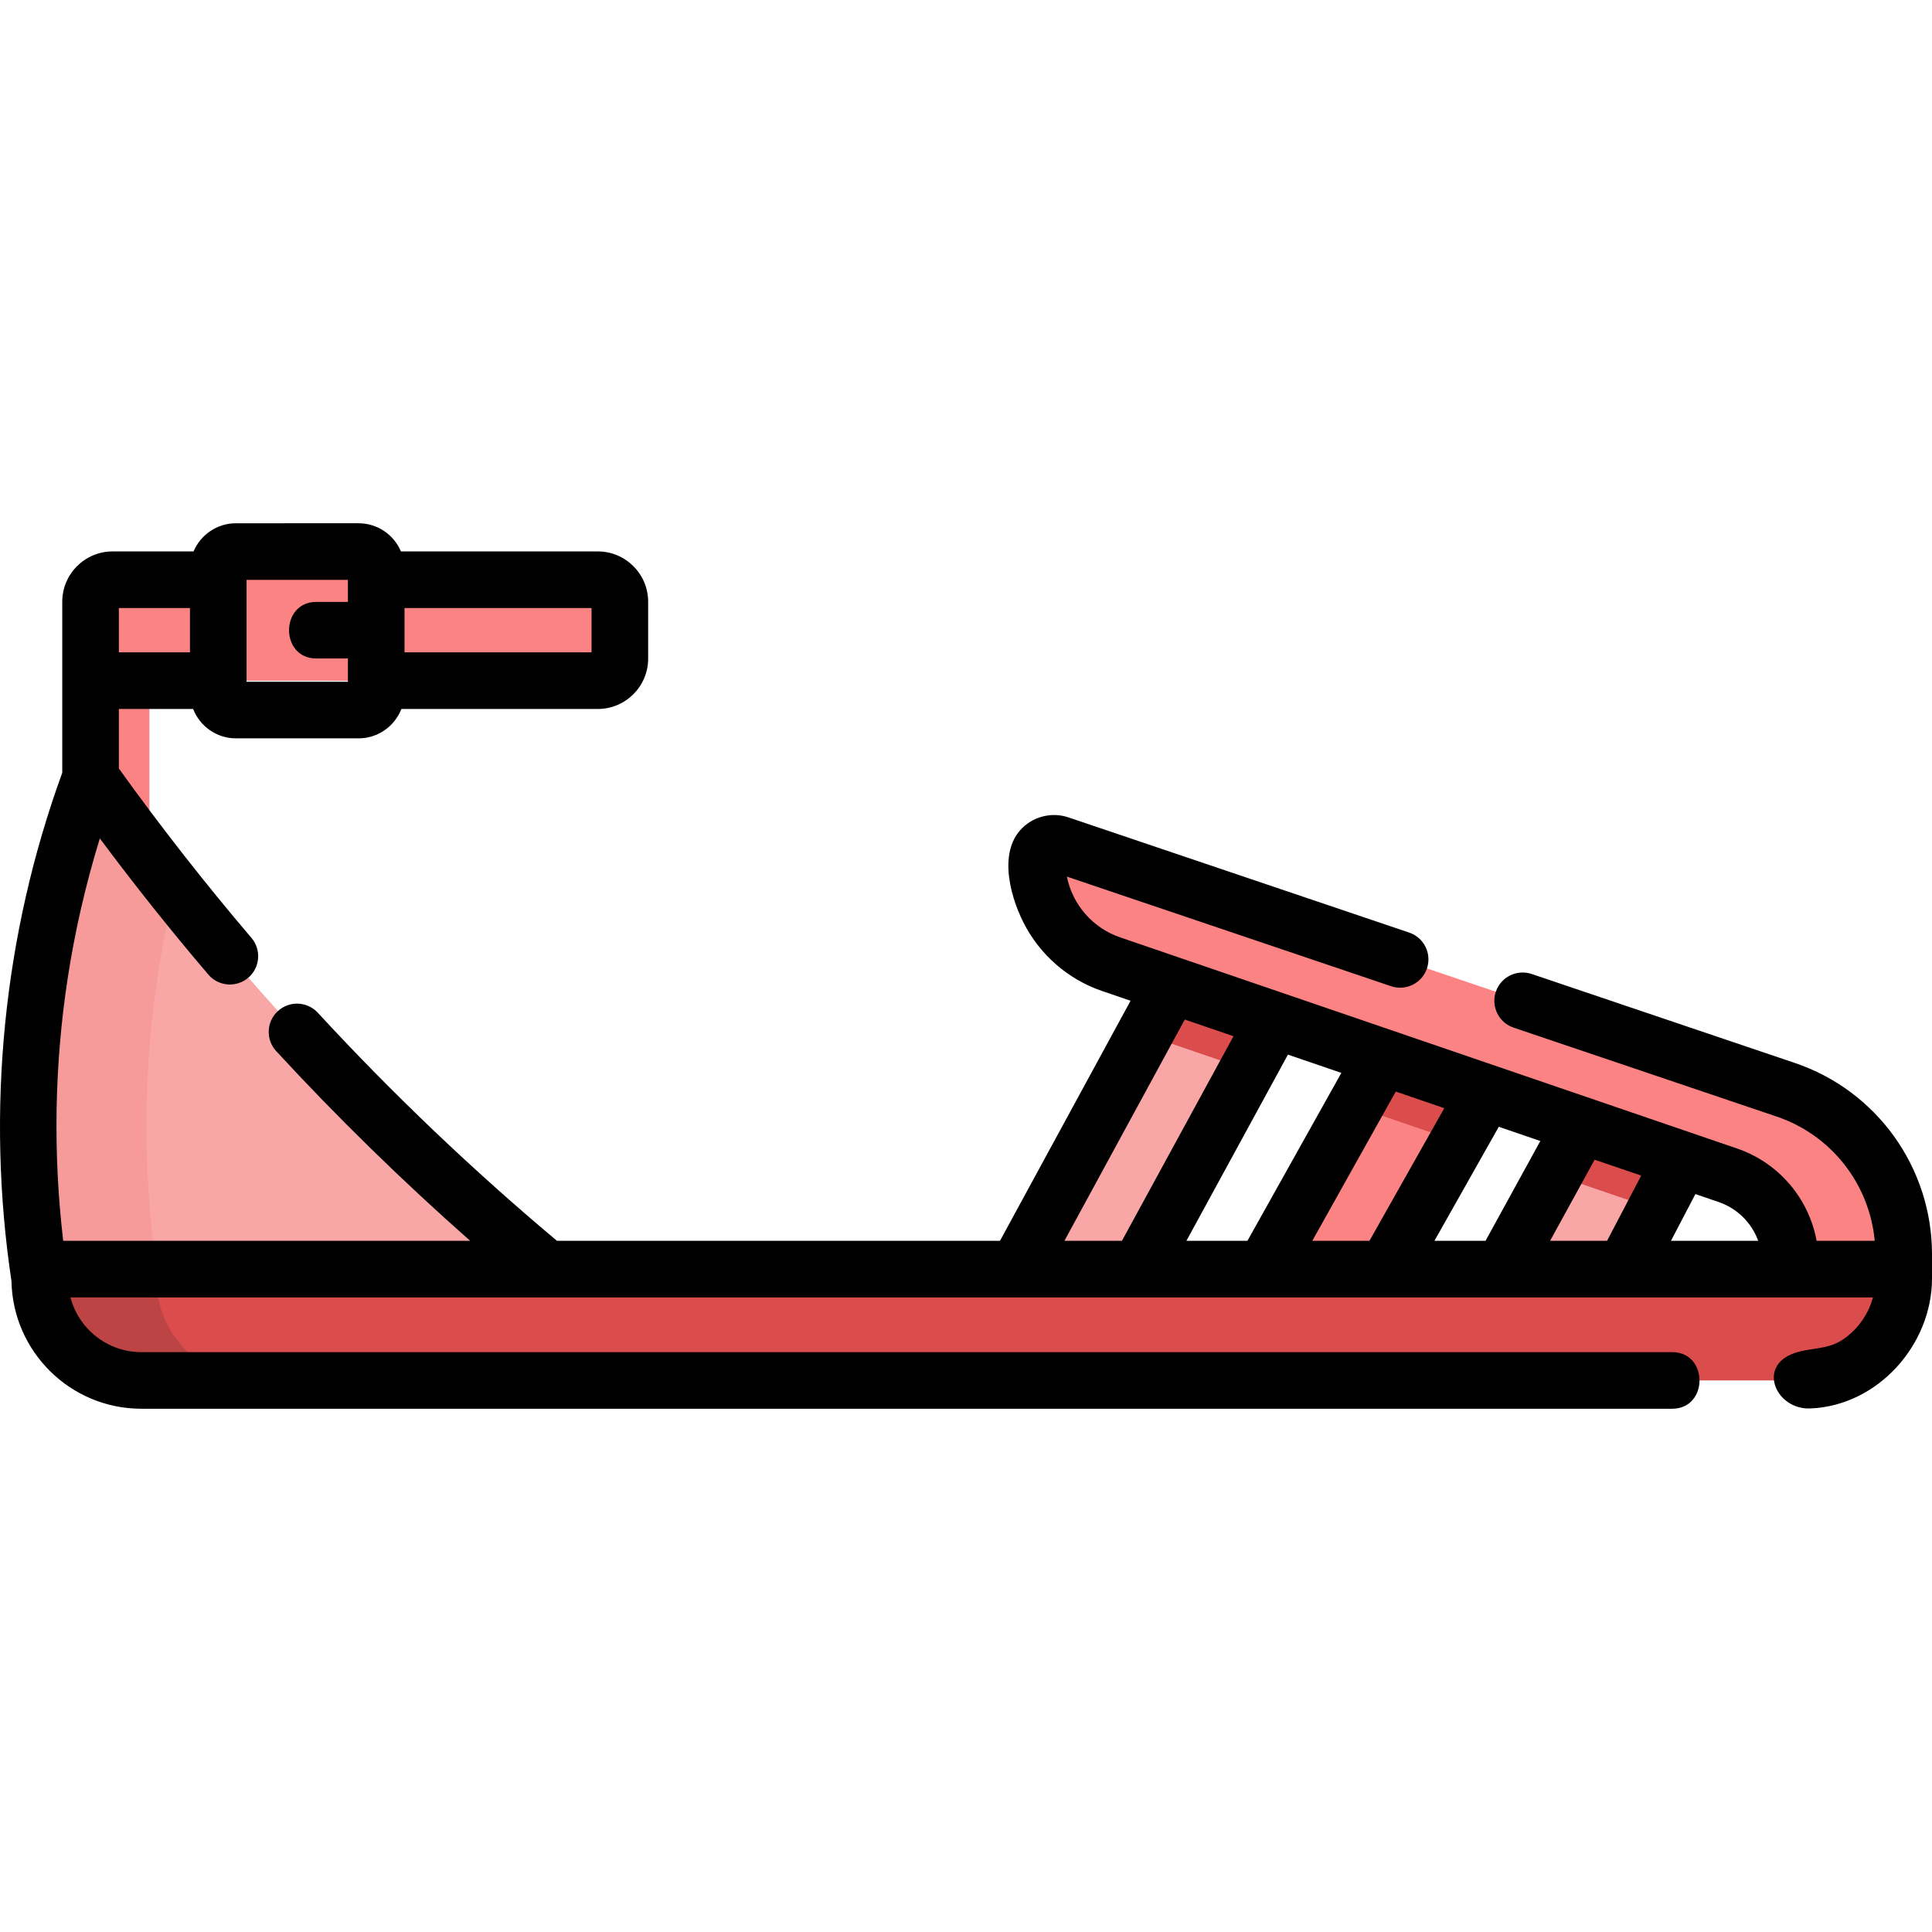 <?xml version="1.0" encoding="iso-8859-1"?>
<!-- Generator: Adobe Illustrator 19.0.0, SVG Export Plug-In . SVG Version: 6.00 Build 0)  -->
<svg version="1.1" id="Capa_1" xmlns="http://www.w3.org/2000/svg" xmlns:xlink="http://www.w3.org/1999/xlink" x="0px" y="0px"
	 viewBox="0 0 512 512" style="enable-background:new 0 0 512 512;" xml:space="preserve">
<path style="fill:#FC8384;" d="M31.798,237.46c-4.308,0-7.8-3.496-7.8-7.81v-68.119c0-10.049,15.599-10.066,15.599,0v68.119
	C39.597,233.963,36.106,237.46,31.798,237.46z"/>
<path style="fill:#F8A7A6;" d="M10.525,338.866c-6.765-44.539-2.159-90.519,13.473-132.783
	c34.472,48.372,75.19,92.257,120.853,130.244"/>
<path style="fill:#F79A9A;" d="M41.87,258.112c1.215-7.926,2.733-15.41,4.441-22.44c-8.091-10.155-15.519-20.059-22.312-29.59
	C8.366,248.347,3.761,294.326,10.525,338.866l31.258-0.591C38.758,318.059,36.931,290.326,41.87,258.112z"/>
<g>
	<path style="fill:#FC8384;" d="M504.5,336.326c0.215-21.118-10.519-40.548-31.334-47.557l-192.392-65.041
		c-9.46-3.187-4.775,13.171-3.317,16.377c3.27,7.194,9.494,12.843,16.974,15.403l163.448,55.939
		c10.923,3.739,15.327,13.104,16.983,23.721l-0.279,7.362h29.653L504.5,336.326z"/>
	<polygon style="fill:#FC8384;" points="366.403,280.154 334.984,336.326 367.297,336.326 393.718,289.504 	"/>
</g>
<g>
	<polygon style="fill:#F8A7A6;" points="310.419,261.042 269.468,336.326 301.78,336.326 337.735,270.391 	"/>
	<polygon style="fill:#F8A7A6;" points="419.05,298.203 398.118,336.326 430.431,336.326 445.642,307.261 	"/>
</g>
<g>
	<polygon style="fill:#DB4D4D;" points="411.864,311.291 438.723,320.483 445.642,307.261 419.051,298.203 	"/>
	<polygon style="fill:#DB4D4D;" points="303.297,274.135 330.598,283.478 337.735,270.391 310.419,261.042 	"/>
	<polygon style="fill:#DB4D4D;" points="359.089,293.229 386.35,302.559 393.718,289.504 366.403,280.154 	"/>
</g>
<path style="fill:#FC8384;" d="M158.421,153.634c-19.476,0-38.951,0-58.427,0c-22.618,0-46.239-1.998-68.78,0
	c-11.155,0.989-7.215,18.528-7.215,26.749c20.186,0,40.37,0,60.556,0c23.796,0,48.452,1.898,72.182,0
	c4.717-0.377,6.968-2.059,7.529-7.15C164.827,168.12,166.427,153.634,158.421,153.634z"/>
<path style="fill:#DB4D4D;" d="M477.474,365.83c-56.943,0-113.887,0-170.831,0c-80.799,0-161.599,0-242.398,0
	c-8.029,0-16.06,0.066-24.089,0c-3.206-0.027-6.328-0.044-9.487-0.866c-7.11-1.85-13.289-6.68-16.826-13.116
	c-2.068-3.762-6.15-13.248-0.75-15.522c3.251-1.369,10.055,0,13.49,0c11.539,0,23.077,0,34.616,0c83.919,0,167.837,0,251.756,0
	c62.809,0,125.618,0,188.428,0c1.039,0,2.078,0,3.116,0C504.705,351.923,493.947,365.83,477.474,365.83z"/>
<path style="fill:#BC4444;" d="M41.463,338.866c0-1.402,1.135-2.54,2.536-2.54H13.061c-7.394,0,2.063,17.828,3.891,19.991
	c5.063,5.988,12.654,9.514,20.501,9.514h30.938C53.519,365.83,41.463,353.758,41.463,338.866z"/>
<path d="M475.567,281.663l-69.649-23.546c-3.925-1.321-8.181,0.779-9.508,4.703c-1.327,3.925,0.778,8.182,4.702,9.509l69.658,23.549
	c14.542,4.895,24.653,17.873,26.054,32.947h-15.397c-2.121-11.381-10.128-20.71-21.123-24.473l-12.238-4.188
	c-0.002-0.001-0.005-0.002-0.008-0.003l-0.317-0.108l-150.885-51.64c-7.327-2.508-12.629-8.709-14.125-16.104l85.916,29.045
	c3.924,1.327,8.182-0.778,9.508-4.702c1.327-3.925-0.778-8.182-4.702-9.508l-90.286-30.523c-3.662-1.233-7.717-0.624-10.853,1.628
	c-8.222,5.908-4.88,18.71-1.078,26.243c4.271,8.463,11.785,15.041,20.763,18.113l7.612,2.605l-34.603,63.615h-117.41
	c-22.324-18.721-43.639-39.033-63.368-60.434c-2.81-3.045-7.553-3.238-10.6-0.431c-3.045,2.809-3.238,7.554-0.431,10.6
	c16.19,17.56,33.429,34.4,51.4,50.265H16.749c-2.724-23.237-2.331-46.6,1.19-69.576c1.916-12.5,4.771-24.913,8.518-37.057
	c9.189,12.34,18.824,24.432,28.756,36.079c2.687,3.151,7.42,3.529,10.574,0.841c3.151-2.688,3.528-7.422,0.841-10.574
	c-12.272-14.394-24.077-29.483-35.129-44.877v-15.777h19.678c1.769,4.549,6.183,7.788,11.351,7.788h32.49
	c5.167,0,9.582-3.238,11.351-7.788h52.058c7.356,0,13.34-5.987,13.34-13.348v-15.055c0-7.36-5.983-13.348-13.34-13.348h-52.177
	c-1.849-4.38-6.186-7.463-11.231-7.463H62.526c-5.044,0-9.383,3.082-11.231,7.463H29.838c-7.356,0-13.341,5.987-13.341,13.348v5.954
	v14.947v24.408C0.859,247.746-3.743,294.31,3.04,339.51c0.345,18.706,15.644,33.821,34.414,33.821h405.689
	c9.653,0,9.669-15.001,0-15.001H37.454c-9.003,0-16.594-6.165-18.788-14.503h250.803h32.313h33.205h32.313h30.821h32.313h65.91
	c-1.187,4.452-4.01,8.441-7.801,11.058c-4.227,2.918-8.576,2.156-13.044,3.713c-9.955,3.468-4.815,15.026,4.259,14.66
	c17.909-0.724,32.243-16.89,32.243-34.471v-2.46v-3.904C512,309.398,497.355,288.999,475.567,281.663z M156.764,172.883h-49.563
	v-11.748h49.563V172.883z M92.199,159.508h-8.353c-9.653,0-9.669,15.001,0,15.001h8.353v6.161H65.342v-26.998h26.856v5.835H92.199z
	 M31.499,161.135h18.843v11.748H31.499v-7.447V161.135z M465.944,328.826h-23.122l6.48-12.384l6.146,2.103
	C460.386,320.235,464.195,324.036,465.944,328.826z M380.142,328.826l17.051-30.217l11.009,3.767l-14.522,26.45H380.142z
	 M355.474,284.329l-24.888,44.496h-16.171l26.905-49.341L355.474,284.329z M282.086,328.826l31.897-58.638l12.909,4.419
	l-29.565,54.218H282.086z M347.774,328.826l22.121-39.549l12.855,4.4l-19.834,35.149H347.774z M410.793,328.826l11.8-21.492
	l12.345,4.205l-9.048,17.286H410.793z"/>
<g>
</g>
<g>
</g>
<g>
</g>
<g>
</g>
<g>
</g>
<g>
</g>
<g>
</g>
<g>
</g>
<g>
</g>
<g>
</g>
<g>
</g>
<g>
</g>
<g>
</g>
<g>
</g>
<g>
</g>
</svg>
